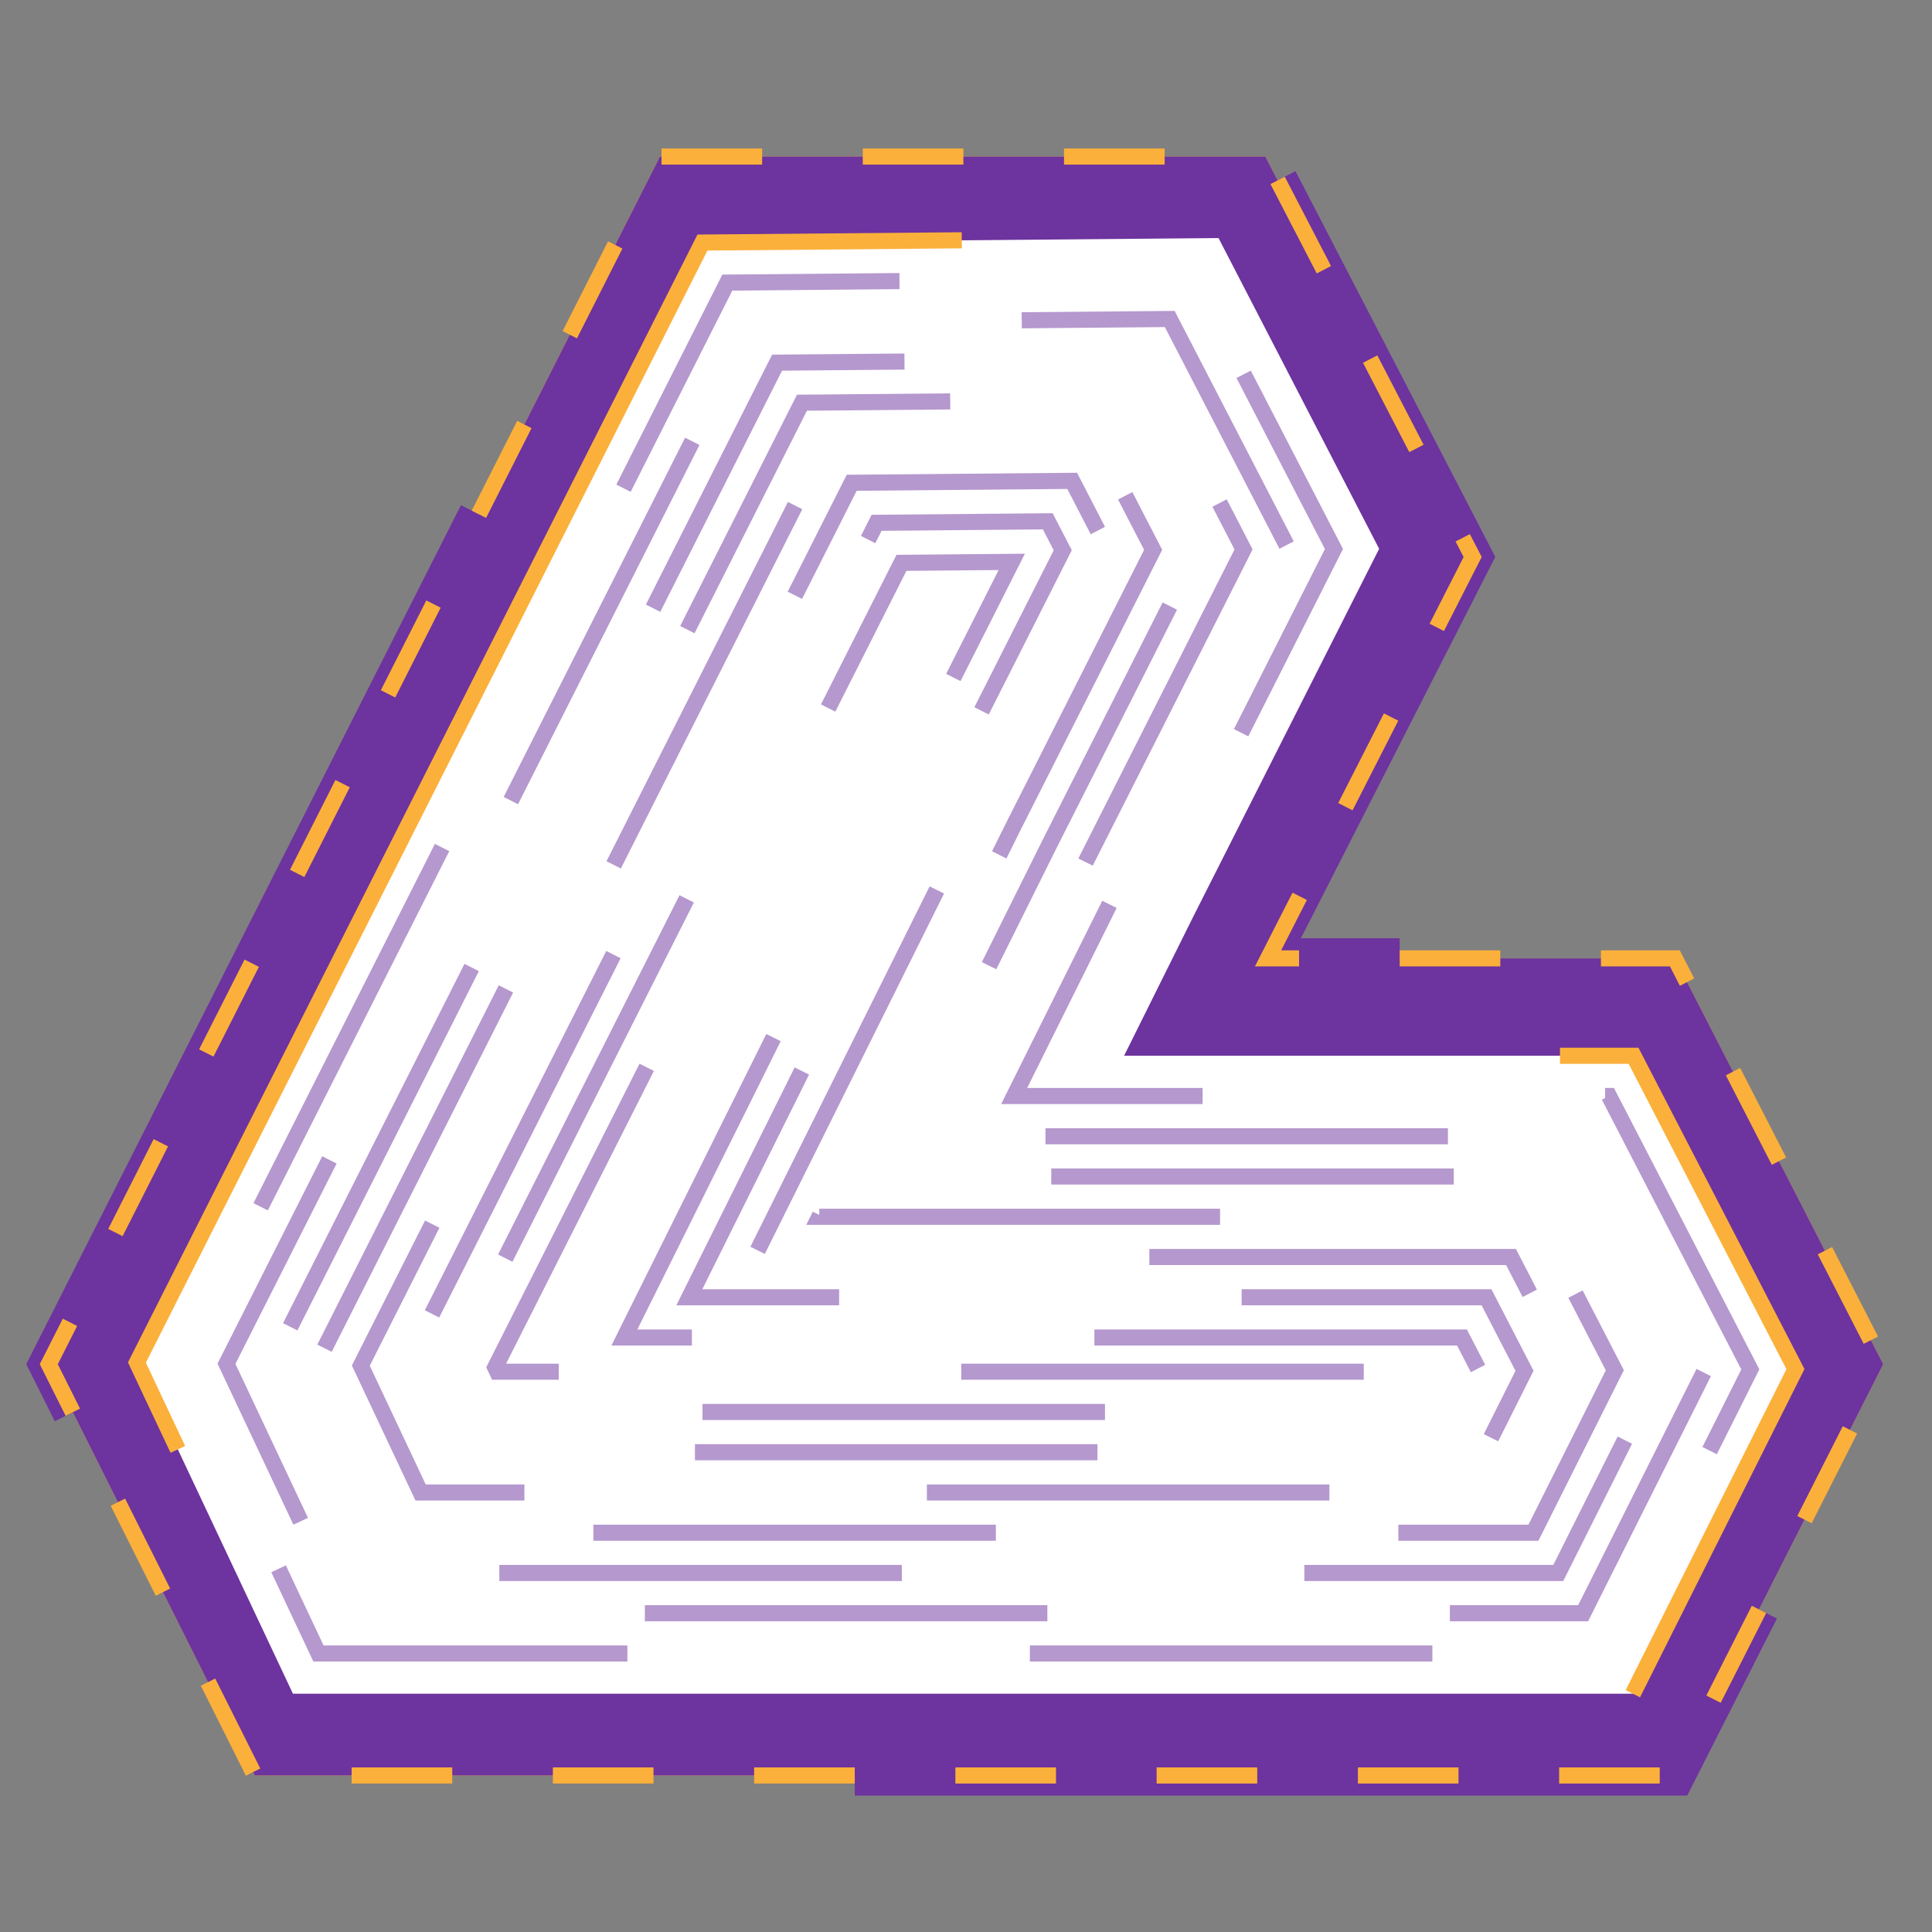 <svg version="1.1" id="Layer_2" xmlns="http://www.w3.org/2000/svg" xmlns:xlink="http://www.w3.org/1999/xlink" x="0px" y="0px"
	 width="100%" height="100%" viewBox="0 0 480 480" style="enable-background:new 0 0 480 480;" xml:space="preserve">
	 <rect x="0" y="0" width="480" height="480" fill="#808080" stroke="none"/>
	 <defs>
		<style>
	 .st1 {
	stroke-dasharray: 250;
	stroke-dashoffset: 250;
	animation: logo-frame 3.5s linear reverse infinite;
	}
	 .st01 {
	 stroke-dasharray: 25;
	 stroke-dashoffset: 25;
	 animation: logo-frame 3.5s linear reverse infinite;
	}

	 .st2 {
	stroke-dasharray: 400;
	stroke-dashoffset: 400;
	animation: logo-inline 5.5s linear reverse infinite;
	}

	.st3 {
 stroke-dasharray: 100;
 stroke-dashoffset: 100;
 animation: logo-in 5s linear reverse infinite;
 }

 @keyframes logo-frame2 {
  from {
    stroke-dasharray: 0 1000; /* zero-length stroke,
                                 1000-length gap */
  }
  to {
    stroke-dasharray: 1000 0;/* 1000-length stroke,
                                 zero-length gap */
  }
}

	 @keyframes logo-frame {
	 from {
	 stroke-dashoffset: 1000;
	 }
	 to {
	 stroke-dashoffset: 0;
	 }
	 }

	 @keyframes logo-frame-back {
	 from {
	 stroke-dashoffset: 0;
	 }
	 to {
	 stroke-dashoffset: 500;
	 }
	 }

	 @keyframes logo-inline {
	 from {
	 stroke-dashoffset: 0;
	 }
	 to {
	 stroke-dashoffset: 3000;
	 }
	 }

	 @keyframes logo-in {
	 from {
	 stroke-dashoffset: 1000;
	 }
	 to {
	 stroke-dashoffset: 0;
	 }
	 }
	 </style>

	 </defs>

	 <path id="logo-frame" class="st1" fill="#fbb03b" stroke="#6d339e" stroke-width="10" stroke-miterlimit="10" d="M314.351,38.894H163.965L12.119,338.932l51.174,102.175h352.819l51.769-102.17l-51.767-100.833
	 	H315.047l50.829-99.723L314.351,38.894L314.351,38.894z"/>
	 <path id="logo-frame2" class="st01" fill="#6d339e" stroke="#fbb03b" stroke-width="4" stroke-miterlimit="10" d="M314.351,38.894H163.965L12.119,338.932l51.174,102.175h352.819l51.769-102.17l-51.767-100.833
	 	H315.047l50.829-99.723L314.351,38.894L314.351,38.894z"/>


<path id="logo-inline" class="st2" fill="#FFFFFF" stroke="#fbb03b" stroke-width="4" stroke-miterlimit="10" d="M405.676,420.801H72.78l-38.764-82.285L174.523,60.262l128.218-1.116l39.906,77.204
	l-46.133,91.281l-17.24,34.672h126.58l40.224,77.851L405.676,420.801z"/>
<polyline id="logo-in" class="st3" fill="#FFFFFF" stroke="rgba(109, 51, 158, 0.5)" stroke-width="4" stroke-miterlimit="10" points="263.334,271.334 269.002,260.501 287.59,223.12 331.417,136.401 296.681,69.199
	180.703,70.209 45.142,338.668 79.123,410.801 399.501,410.801 434.858,340.224 399.766,272.303 263.134,272.303 251.966,272.303
	278.665,218.609 320.187,136.453 290.62,79.252 186.883,80.156 56.268,338.82 85.466,400.801 393.326,400.801 423.639,340.294
	393.677,282.303 246.993,282.303 235.825,282.303 269.74,214.099 308.956,136.504 284.56,89.306 193.063,90.103 67.394,338.973
	91.81,390.801 387.151,390.801 412.419,340.364 387.588,292.303 230.853,292.303 219.685,292.303 260.815,209.588 297.726,136.555
	278.499,99.359 199.244,100.049 78.52,339.125 98.153,380.801 380.977,380.801 401.199,340.435 381.499,302.303 214.712,302.303
	203.545,302.303 251.891,205.077 286.495,136.606 272.438,109.412 205.424,109.996 89.646,339.277 104.496,370.801 374.802,370.801
	389.979,340.504 375.409,312.303 198.571,312.303 187.403,312.303 242.966,200.566 275.265,136.658 266.378,119.465
	211.604,119.942 100.771,339.43 110.839,360.801 368.627,360.801 378.76,340.574 369.32,322.303 182.431,322.303 171.263,322.303
	234.041,196.056 264.034,136.709 260.317,129.519 217.784,129.889 111.897,339.582 117.183,350.801 362.452,350.801 367.54,340.644
	363.23,332.303 166.29,332.303 155.122,332.303 225.116,191.545 251.37,139.597 223.964,139.836 123.023,339.734 123.526,340.801
	364.896,340.801 "/>
</svg>
